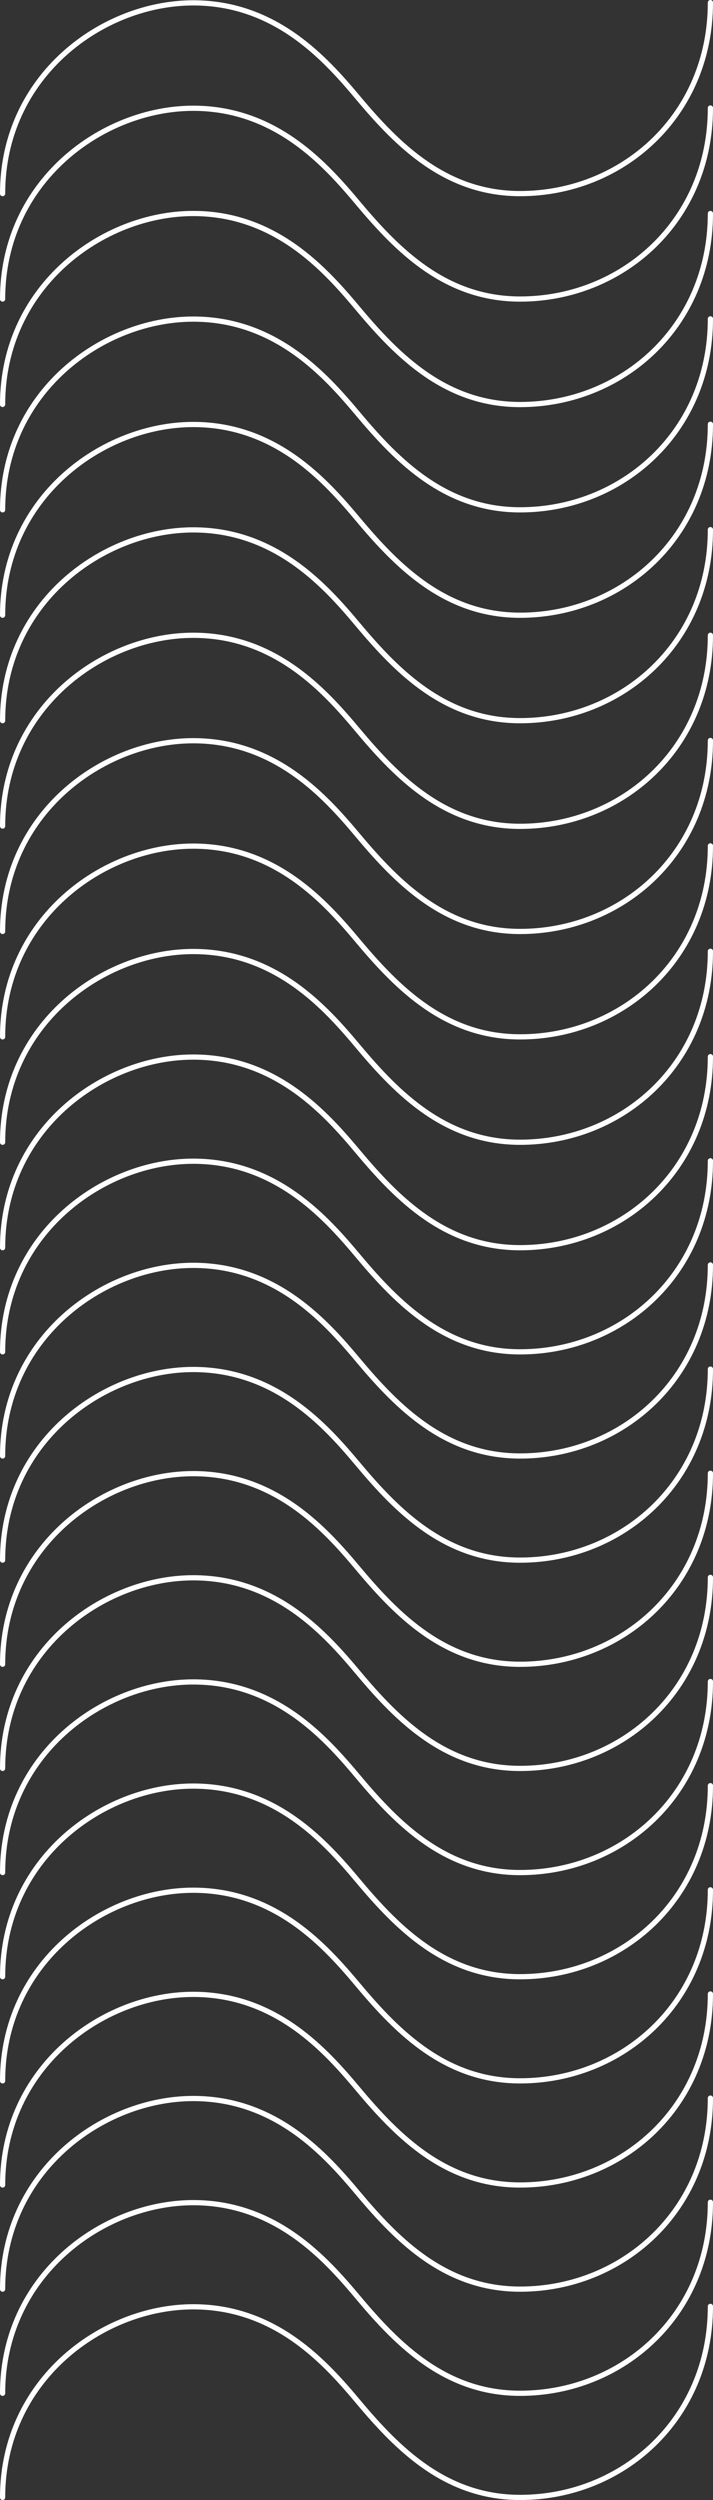 <svg id="圖層_1" data-name="圖層 1" xmlns="http://www.w3.org/2000/svg" viewBox="0 0 137 480.11"><rect x="0" y="0" width="137" height="480.11" fill="#333333" stroke="none"/><defs><style>.cls-1{fill:none;stroke:#fff;stroke-linecap:round;stroke-linejoin:round;}</style></defs><title>index</title><path class="cls-1" d="M136.5.5c0,21.66-16.9,36.68-36.57,36.68-14.28,0-23.48-9.28-31.06-18.31C62.69,11.5,53.08.55,37.13.55,19.73.55.5,14.53.5,37.18"/><path class="cls-1" d="M136.5,20.74c0,21.66-16.9,36.69-36.57,36.69-14.28,0-23.48-9.28-31.06-18.32-6.18-7.37-15.79-18.32-31.74-18.32C19.73,20.79.5,34.78.5,57.43"/><path class="cls-1" d="M136.5,41c0,21.66-16.9,36.69-36.57,36.69-14.28,0-23.48-9.28-31.06-18.32C62.69,52,53.08,41,37.13,41,19.73,41,.5,55,.5,77.67"/><path class="cls-1" d="M136.5,61.23c0,21.65-16.9,36.68-36.57,36.68-14.28,0-23.48-9.28-31.06-18.32-6.18-7.36-15.79-18.31-31.74-18.31C19.73,61.28.5,75.26.5,97.91"/><path class="cls-1" d="M136.5,81.47c0,21.66-16.9,36.68-36.57,36.68-14.28,0-23.48-9.28-31.06-18.31-6.18-7.37-15.79-18.32-31.74-18.32C19.73,81.52.5,95.5.5,118.15"/><path class="cls-1" d="M136.5,101.71c0,21.66-16.9,36.69-36.57,36.69-14.28,0-23.48-9.28-31.06-18.32-6.18-7.37-15.79-18.32-31.74-18.32-17.4,0-36.63,14-36.63,36.64"/><path class="cls-1" d="M136.5,122c0,21.66-16.9,36.69-36.57,36.69-14.28,0-23.48-9.28-31.06-18.32C62.69,133,53.08,122,37.13,122,19.73,122,.5,136,.5,158.64"/><path class="cls-1" d="M136.5,142.2c0,21.65-16.9,36.68-36.57,36.68-14.28,0-23.48-9.28-31.06-18.32-6.18-7.36-15.79-18.31-31.74-18.31-17.4,0-36.63,14-36.63,36.63"/><path class="cls-1" d="M136.5,162.44c0,21.65-16.9,36.68-36.57,36.68-14.28,0-23.48-9.28-31.06-18.31-6.18-7.37-15.79-18.32-31.74-18.32-17.4,0-36.63,14-36.63,36.63"/><path class="cls-1" d="M136.5,182.68c0,21.66-16.9,36.68-36.57,36.68-14.28,0-23.48-9.28-31.06-18.31-6.18-7.37-15.79-18.32-31.74-18.32-17.4,0-36.63,14-36.63,36.63"/><path class="cls-1" d="M136.5,202.92c0,21.66-16.9,36.69-36.57,36.69-14.28,0-23.48-9.28-31.06-18.32C62.69,213.92,53.08,203,37.13,203,19.73,203,.5,217,.5,239.61"/><path class="cls-1" d="M136.5,222.92c0,21.66-16.9,36.69-36.57,36.69-14.28,0-23.48-9.28-31.06-18.32C62.69,233.92,53.08,223,37.13,223,19.73,223,.5,237,.5,259.61"/><path class="cls-1" d="M136.5,242.92c0,21.66-16.9,36.69-36.57,36.69-14.28,0-23.48-9.28-31.06-18.32C62.69,253.92,53.08,243,37.13,243,19.73,243,.5,257,.5,279.61"/><path class="cls-1" d="M136.5,262.92c0,21.66-16.9,36.69-36.57,36.69-14.28,0-23.48-9.28-31.06-18.32C62.69,273.92,53.08,263,37.13,263,19.73,263,.5,277,.5,299.61"/><path class="cls-1" d="M136.5,282.92c0,21.66-16.9,36.69-36.57,36.69-14.28,0-23.48-9.28-31.06-18.32C62.69,293.92,53.08,283,37.13,283,19.73,283,.5,297,.5,319.61"/><path class="cls-1" d="M136.5,302.92c0,21.66-16.9,36.69-36.57,36.69-14.28,0-23.48-9.28-31.06-18.32C62.69,313.92,53.08,303,37.13,303,19.73,303,.5,317,.5,339.61"/><path class="cls-1" d="M136.5,322.92c0,21.66-16.9,36.69-36.57,36.69-14.28,0-23.48-9.28-31.06-18.32C62.69,333.92,53.08,323,37.13,323,19.73,323,.5,337,.5,359.61"/><path class="cls-1" d="M136.5,342.92c0,21.66-16.9,36.69-36.57,36.69-14.28,0-23.48-9.28-31.06-18.32C62.69,353.92,53.08,343,37.13,343,19.73,343,.5,357,.5,379.61"/><path class="cls-1" d="M136.5,362.92c0,21.66-16.9,36.69-36.57,36.69-14.28,0-23.48-9.28-31.06-18.32C62.69,373.92,53.08,363,37.13,363,19.73,363,.5,377,.5,399.61"/><path class="cls-1" d="M136.5,382.92c0,21.66-16.9,36.69-36.57,36.69-14.28,0-23.48-9.28-31.06-18.32C62.69,393.92,53.08,383,37.13,383,19.73,383,.5,397,.5,419.61"/><path class="cls-1" d="M136.5,402.92c0,21.66-16.9,36.69-36.57,36.69-14.28,0-23.48-9.28-31.06-18.32C62.69,413.92,53.08,403,37.13,403,19.73,403,.5,417,.5,439.61"/><path class="cls-1" d="M136.5,422.92c0,21.66-16.9,36.69-36.57,36.69-14.28,0-23.48-9.28-31.06-18.32C62.69,433.92,53.08,423,37.13,423,19.73,423,.5,437,.5,459.61"/><path class="cls-1" d="M136.5,442.92c0,21.66-16.9,36.69-36.57,36.69-14.28,0-23.48-9.28-31.06-18.32C62.69,453.92,53.08,443,37.13,443,19.73,443,.5,457,.5,479.61"/></svg>